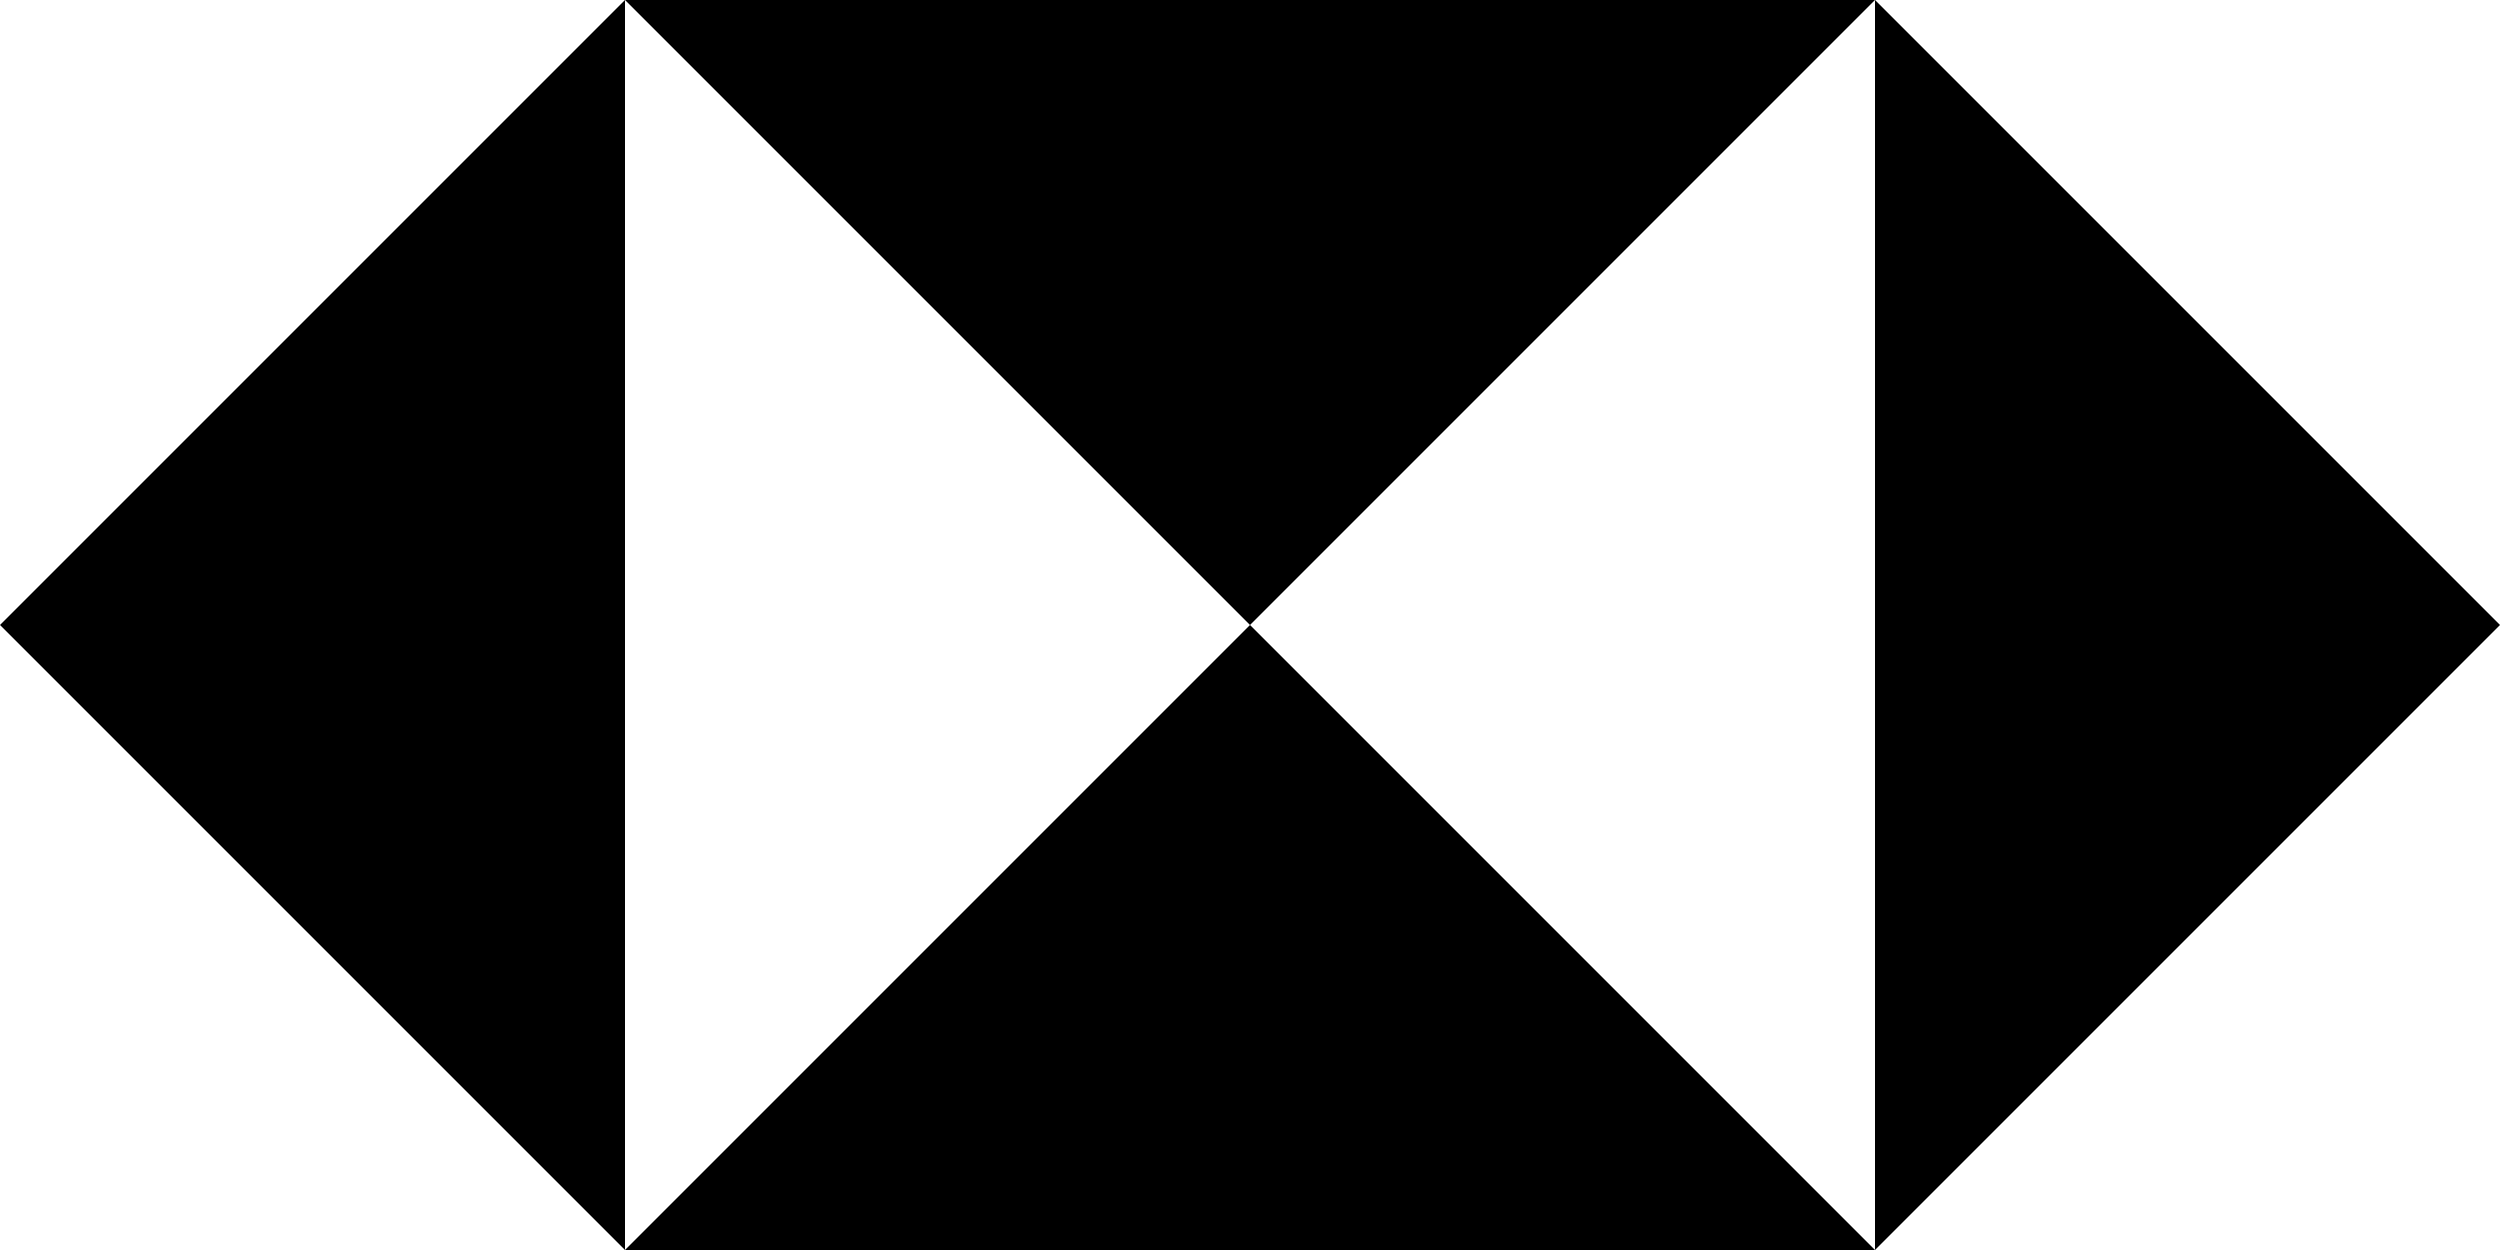 <?xml version="1.0" encoding="utf-8"?>
<!-- Generator: Adobe Illustrator 21.1.0, SVG Export Plug-In . SVG Version: 6.00 Build 0)  -->
<svg version="1.1" id="Layer_1" xmlns="http://www.w3.org/2000/svg" xmlns:xlink="http://www.w3.org/1999/xlink" x="0px" y="0px"
	 viewBox="0 0 167.6 83.8" style="enable-background:new 0 0 167.6 83.8;" xml:space="preserve">
<polygon points="0,41.9 41.9,83.8 41.9,0 "/>
<polygon points="41.9,83.8 125.7,83.8 83.8,41.9 "/>
<polygon points="83.8,41.9 125.7,0 41.9,0 "/>
<polygon points="125.7,0 125.7,83.8 167.6,41.9 "/>
</svg>
